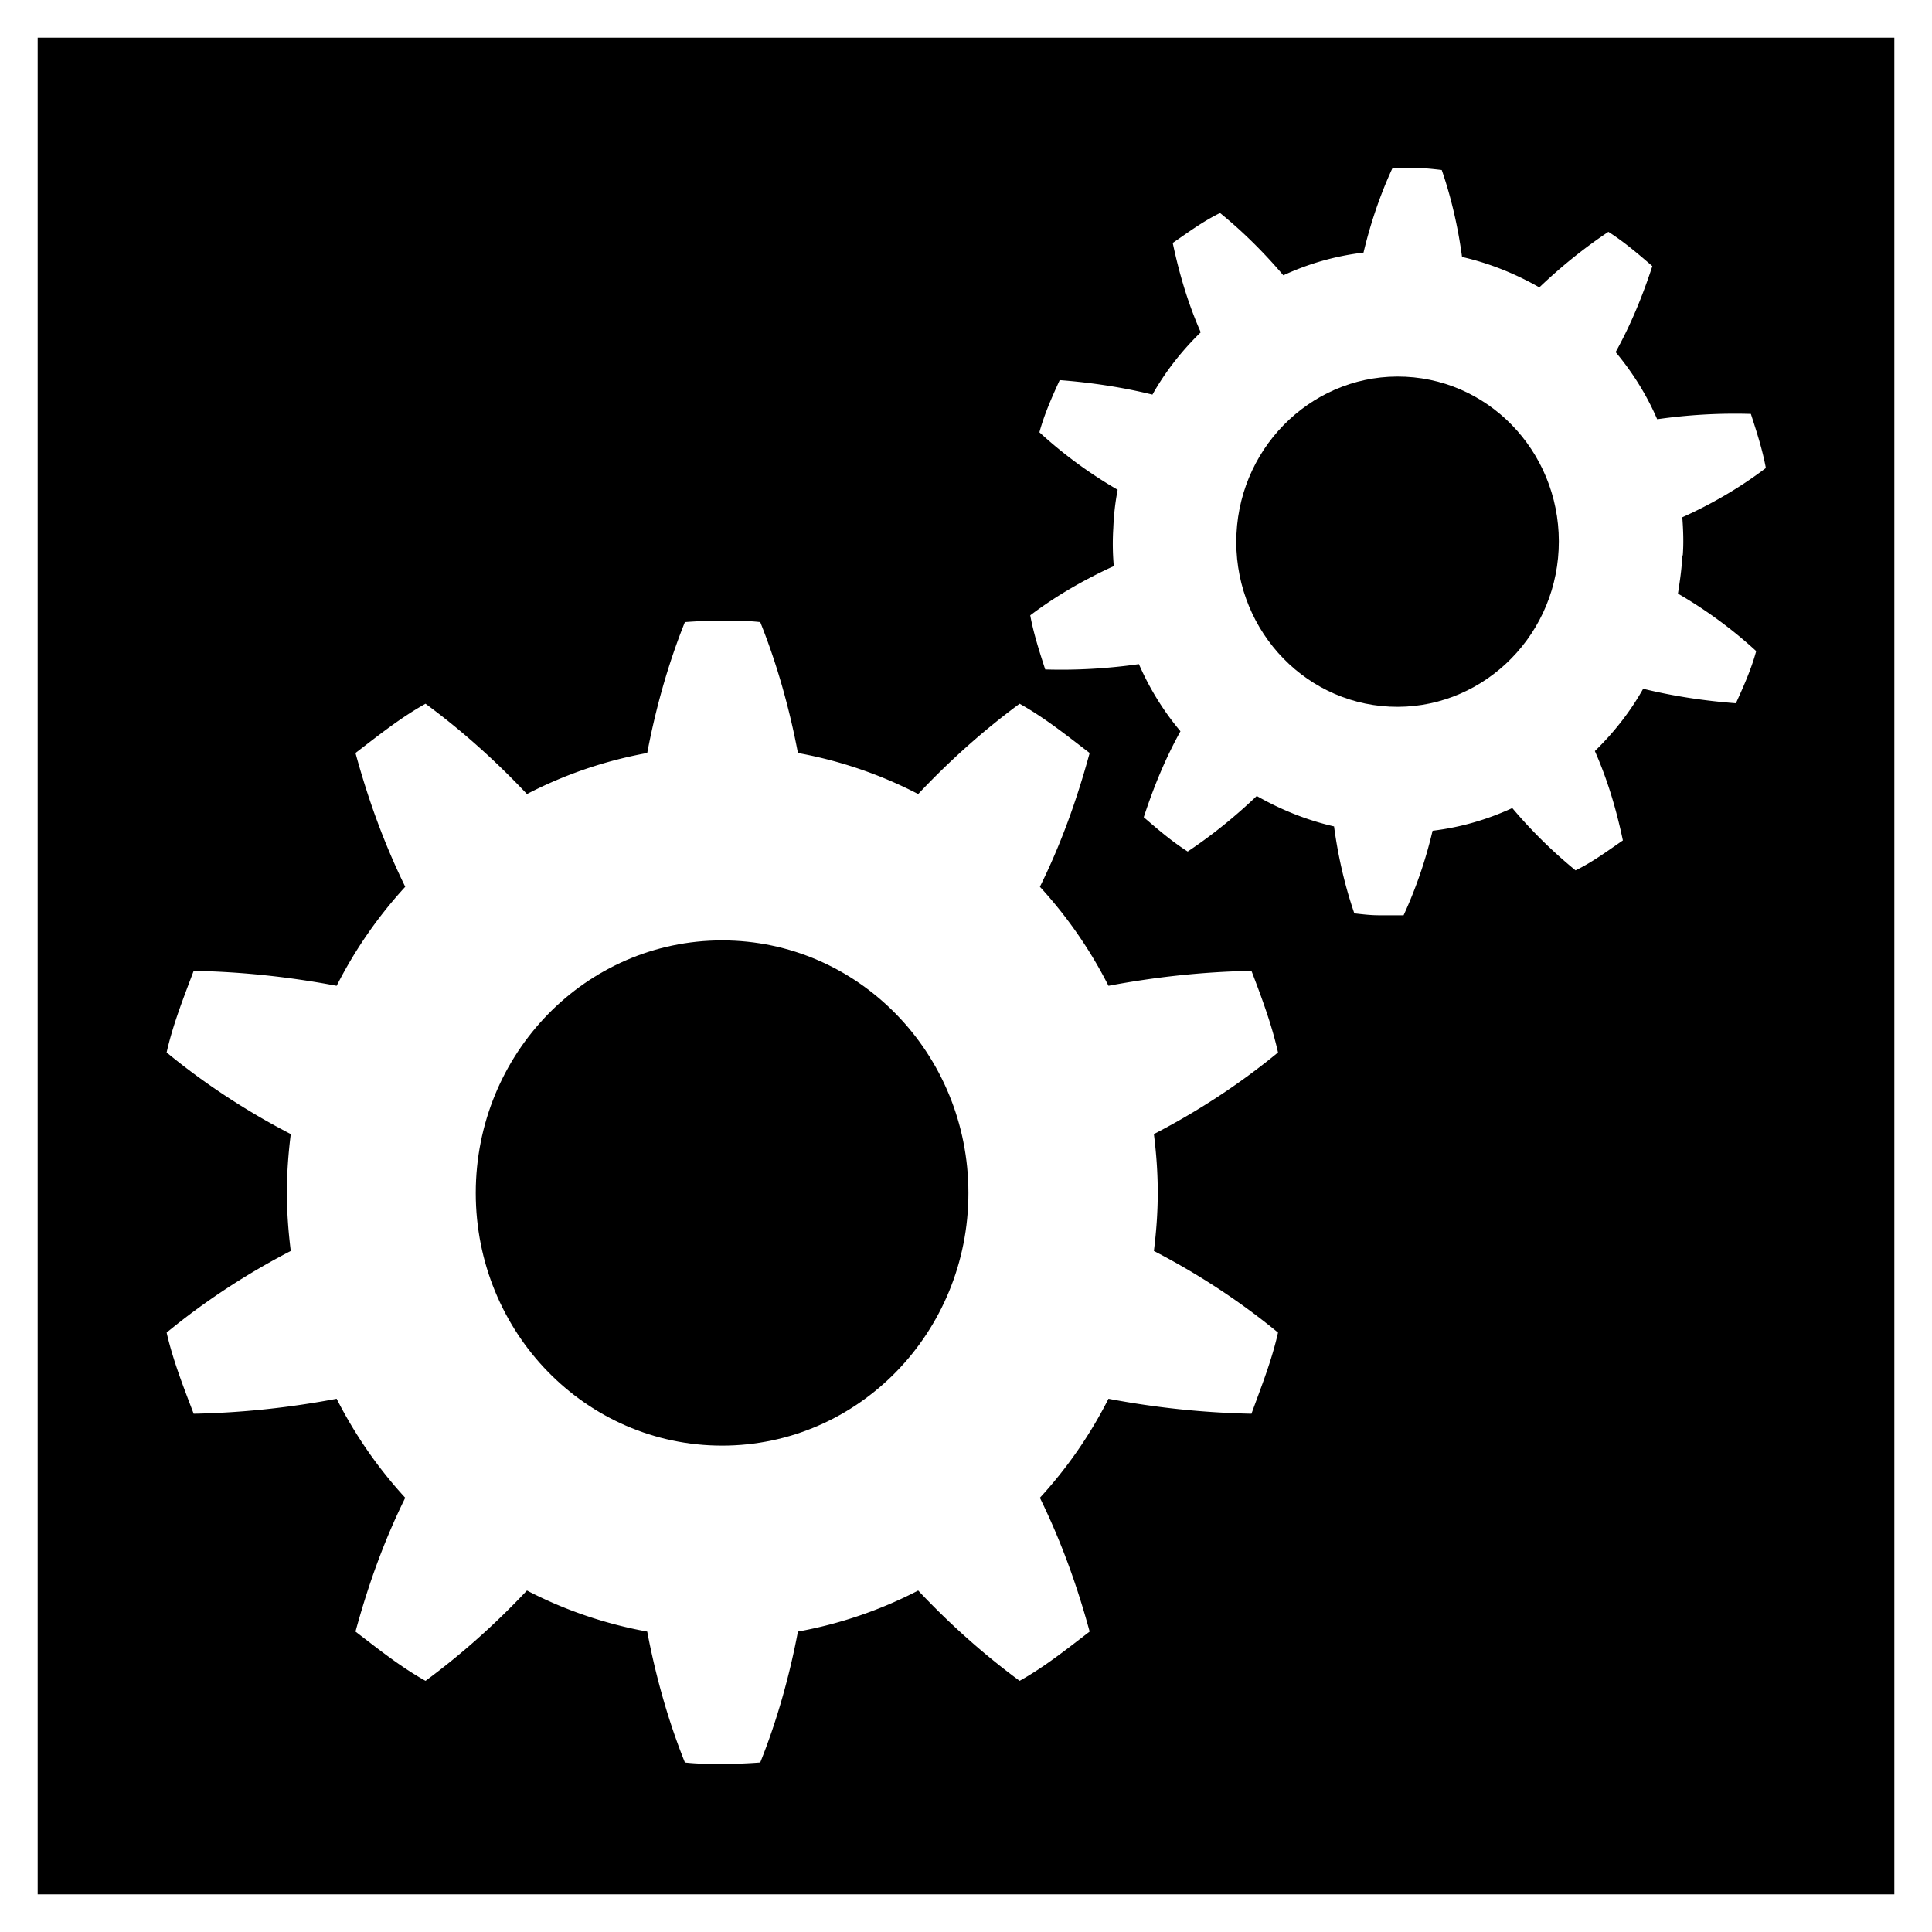 <svg xmlns="http://www.w3.org/2000/svg" viewBox="10 10 40 40"><path d="M24.95 29.47c-2.82 0-5.1 2.34-5.1 5.23s2.28 5.23 5.1 5.23 5.1-2.34 5.1-5.23-2.28-5.23-5.1-5.23ZM39.1 17.8c-1.84-.09-3.41 1.37-3.5 3.25-.09 1.89 1.33 3.49 3.17 3.58 1.84.09 3.41-1.37 3.5-3.25.09-1.89-1.33-3.49-3.17-3.58Z" fill="currentcolor"/><path d="M49.2 10.78H10.78v38.44h38.44V10.78h-.01ZM33.97 34.69c0 .41-.03.81-.08 1.21.89.46 1.77 1.03 2.57 1.69-.13.58-.35 1.13-.55 1.68a17.77 17.77 0 0 1-2.96-.31c-.38.75-.86 1.44-1.42 2.05.43.88.76 1.78 1.03 2.77-.47.36-.93.73-1.45 1.02-.76-.56-1.46-1.19-2.1-1.87-.77.4-1.61.69-2.49.85-.17.9-.43 1.84-.78 2.71-.26.02-.52.03-.78.03s-.52 0-.78-.03c-.35-.87-.61-1.81-.78-2.71-.88-.16-1.72-.45-2.49-.85-.64.68-1.34 1.31-2.1 1.87-.52-.29-.98-.66-1.45-1.02.27-.99.6-1.9 1.03-2.77-.56-.61-1.04-1.3-1.42-2.05-.95.18-1.94.29-2.96.31-.21-.55-.43-1.11-.56-1.68.8-.66 1.68-1.23 2.57-1.69-.05-.4-.08-.8-.08-1.21s.03-.81.08-1.21c-.89-.46-1.77-1.03-2.57-1.69.13-.58.35-1.13.56-1.69 1.02.02 2.01.13 2.96.31.38-.75.86-1.44 1.42-2.05-.43-.88-.76-1.78-1.03-2.77.47-.36.93-.73 1.45-1.02.76.56 1.46 1.19 2.1 1.87.77-.4 1.61-.69 2.49-.85.17-.9.43-1.84.78-2.71.26-.02.52-.03.78-.03s.52 0 .78.03c.35.87.61 1.81.78 2.71.88.16 1.72.45 2.49.85.64-.68 1.34-1.31 2.1-1.87.52.29.98.66 1.45 1.02-.27.99-.6 1.9-1.03 2.77.56.61 1.04 1.3 1.42 2.05.95-.18 1.94-.29 2.96-.31.21.55.42 1.11.55 1.69-.8.66-1.68 1.23-2.57 1.69.05.4.08.8.08 1.21ZM44.83 21.5c-.01.27-.05.53-.09.79.57.33 1.12.73 1.62 1.19-.1.37-.26.73-.42 1.08-.66-.05-1.31-.15-1.92-.3-.27.48-.61.91-1 1.29.26.59.44 1.19.58 1.85-.32.22-.63.45-.98.62a9.99 9.99 0 0 1-1.31-1.29c-.52.24-1.07.4-1.65.47a9.28 9.28 0 0 1-.6 1.75h-.51c-.17 0-.34-.02-.51-.04-.2-.58-.34-1.2-.42-1.8-.57-.13-1.11-.35-1.6-.63-.44.42-.92.81-1.43 1.15-.33-.21-.62-.46-.91-.71.21-.64.45-1.22.76-1.78a5.67 5.67 0 0 1-.86-1.39c-.63.09-1.28.13-1.94.11-.12-.37-.24-.74-.31-1.12.54-.41 1.14-.75 1.73-1.02a5.21 5.21 0 0 1-.01-.79c.01-.27.04-.53.09-.79-.57-.33-1.12-.73-1.62-1.19.1-.37.26-.73.42-1.08.66.05 1.31.15 1.92.3.27-.48.61-.91 1-1.29-.26-.59-.44-1.19-.58-1.85.32-.22.63-.45.98-.62.48.39.92.83 1.31 1.29.52-.24 1.07-.4 1.66-.47.14-.59.34-1.19.6-1.75h.51c.17 0 .34.02.51.04.2.58.34 1.2.42 1.8.57.13 1.11.35 1.6.63.44-.42.92-.81 1.43-1.15.33.21.62.46.91.71-.21.64-.45 1.22-.76 1.78.35.42.64.88.86 1.39.63-.09 1.28-.13 1.94-.11.12.37.24.74.31 1.12-.54.41-1.13.75-1.73 1.02.02.26.03.53.01.79Z" fill="currentcolor"/></svg>